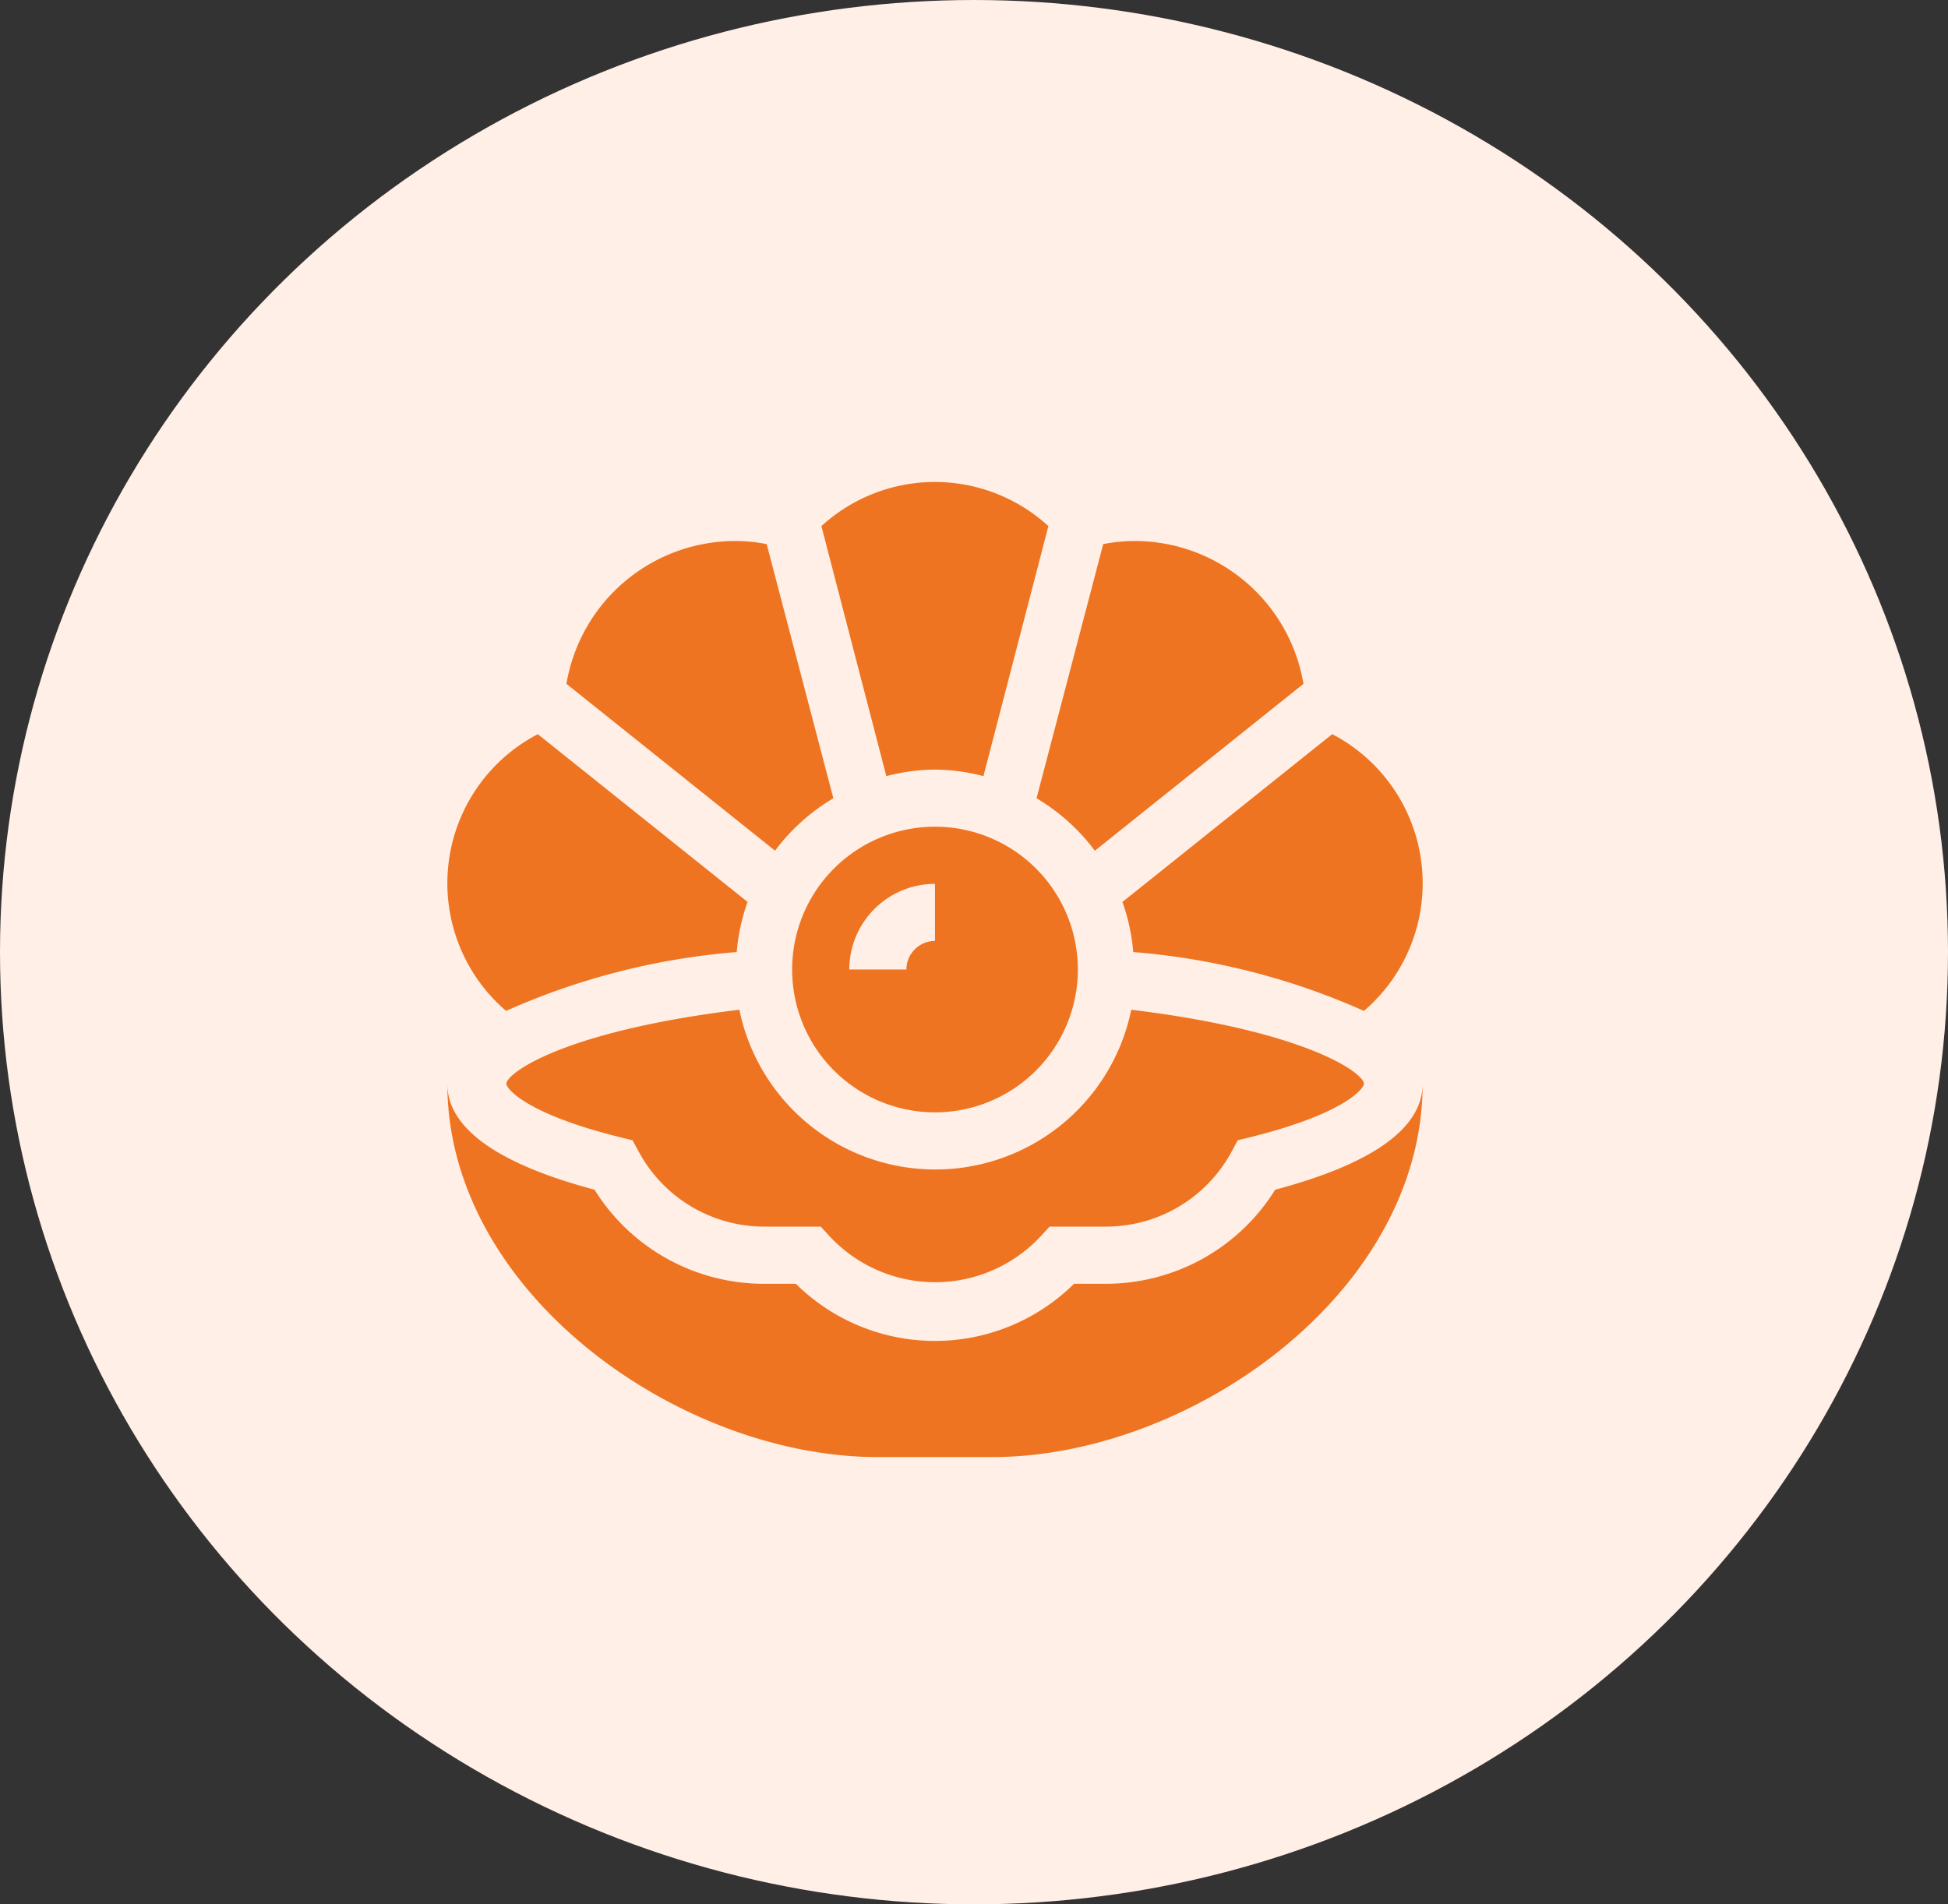 <svg xmlns="http://www.w3.org/2000/svg" width="45" height="44" viewBox="0 0 45 44">
  <rect x="0" y="0" width="45" height="44" fill="#333333" stroke="none"/>
  <g id="Group_790" data-name="Group 790" transform="translate(-217 -956)">
    <ellipse id="Ellipse_387" data-name="Ellipse 387" cx="22.5" cy="22" rx="22.5" ry="22" transform="translate(217 956)" fill="#ffefe6"/>
    <g id="pearl" transform="translate(227.334 967.136)">
      <path id="Path_2577" data-name="Path 2577" d="M31,278.819c0,.116.468.7,2.631,1.235l.283.07.139.256a3.294,3.294,0,0,0,2.888,1.739h1.321l.2.218a3.33,3.33,0,0,0,4.885,0l.2-.218h1.321a3.294,3.294,0,0,0,2.888-1.739l.139-.256.283-.07c2.163-.535,2.631-1.119,2.631-1.235,0-.248-1.331-1.218-5.374-1.711a4.621,4.621,0,0,1-9.053,0C32.331,277.6,31,278.572,31,278.819Z" transform="translate(-29.636 -264.914)" fill="#ee7421"/>
      <path id="Path_2578" data-name="Path 2578" d="M1.356,138.805a16.27,16.27,0,0,1,5.329-1.36,4.572,4.572,0,0,1,.25-1.158L2.09,132.411a3.884,3.884,0,0,0-.733,6.394Z" transform="translate(0 -126.584)" fill="#ee7421"/>
      <path id="Path_2579" data-name="Path 2579" d="M310.7,38.156l4.819-3.856a3.958,3.958,0,0,0-3.894-3.3,3.816,3.816,0,0,0-.732.072l-1.54,5.872A4.632,4.632,0,0,1,310.7,38.156Z" transform="translate(-295.742 -29.636)" fill="#ee7421"/>
      <path id="Path_2580" data-name="Path 2580" d="M184.3,187.6a3.3,3.3,0,1,0-3.3-3.3A3.3,3.3,0,0,0,184.3,187.6Zm0-5.281v1.32a.661.661,0,0,0-.66.66h-1.32A1.982,1.982,0,0,1,184.3,182.32Z" transform="translate(-173.035 -173.035)" fill="#ee7421"/>
      <path id="Path_2581" data-name="Path 2581" d="M68.682,36.944l-1.54-5.872A3.817,3.817,0,0,0,66.41,31a3.958,3.958,0,0,0-3.894,3.3l4.819,3.855A4.631,4.631,0,0,1,68.682,36.944Z" transform="translate(-59.765 -29.636)" fill="#ee7421"/>
      <path id="Path_2582" data-name="Path 2582" d="M354.644,137.443a16.269,16.269,0,0,1,5.329,1.36,3.884,3.884,0,0,0-.733-6.394l-4.846,3.877A4.572,4.572,0,0,1,354.644,137.443Z" transform="translate(-338.799 -126.582)" fill="#ee7421"/>
      <path id="Path_2583" data-name="Path 2583" d="M19.124,318.447a4.607,4.607,0,0,1-3.9,2.174h-.747a4.571,4.571,0,0,1-6.427,0H7.3a4.607,4.607,0,0,1-3.9-2.174C1.175,317.855,0,317.032,0,316c0,4.833,5.366,8.625,9.945,8.625h2.64c4.579,0,9.945-3.792,9.945-8.625C22.53,317.032,21.356,317.855,19.124,318.447Z" transform="translate(0 -302.095)" fill="#ee7421"/>
      <path id="Path_2584" data-name="Path 2584" d="M199.047,6.645a4.572,4.572,0,0,1,1.118.152l1.5-5.777a3.879,3.879,0,0,0-5.243,0l1.5,5.777A4.572,4.572,0,0,1,199.047,6.645Z" transform="translate(-187.781 0)" fill="#ee7421"/>
    </g>
  </g>
</svg>
